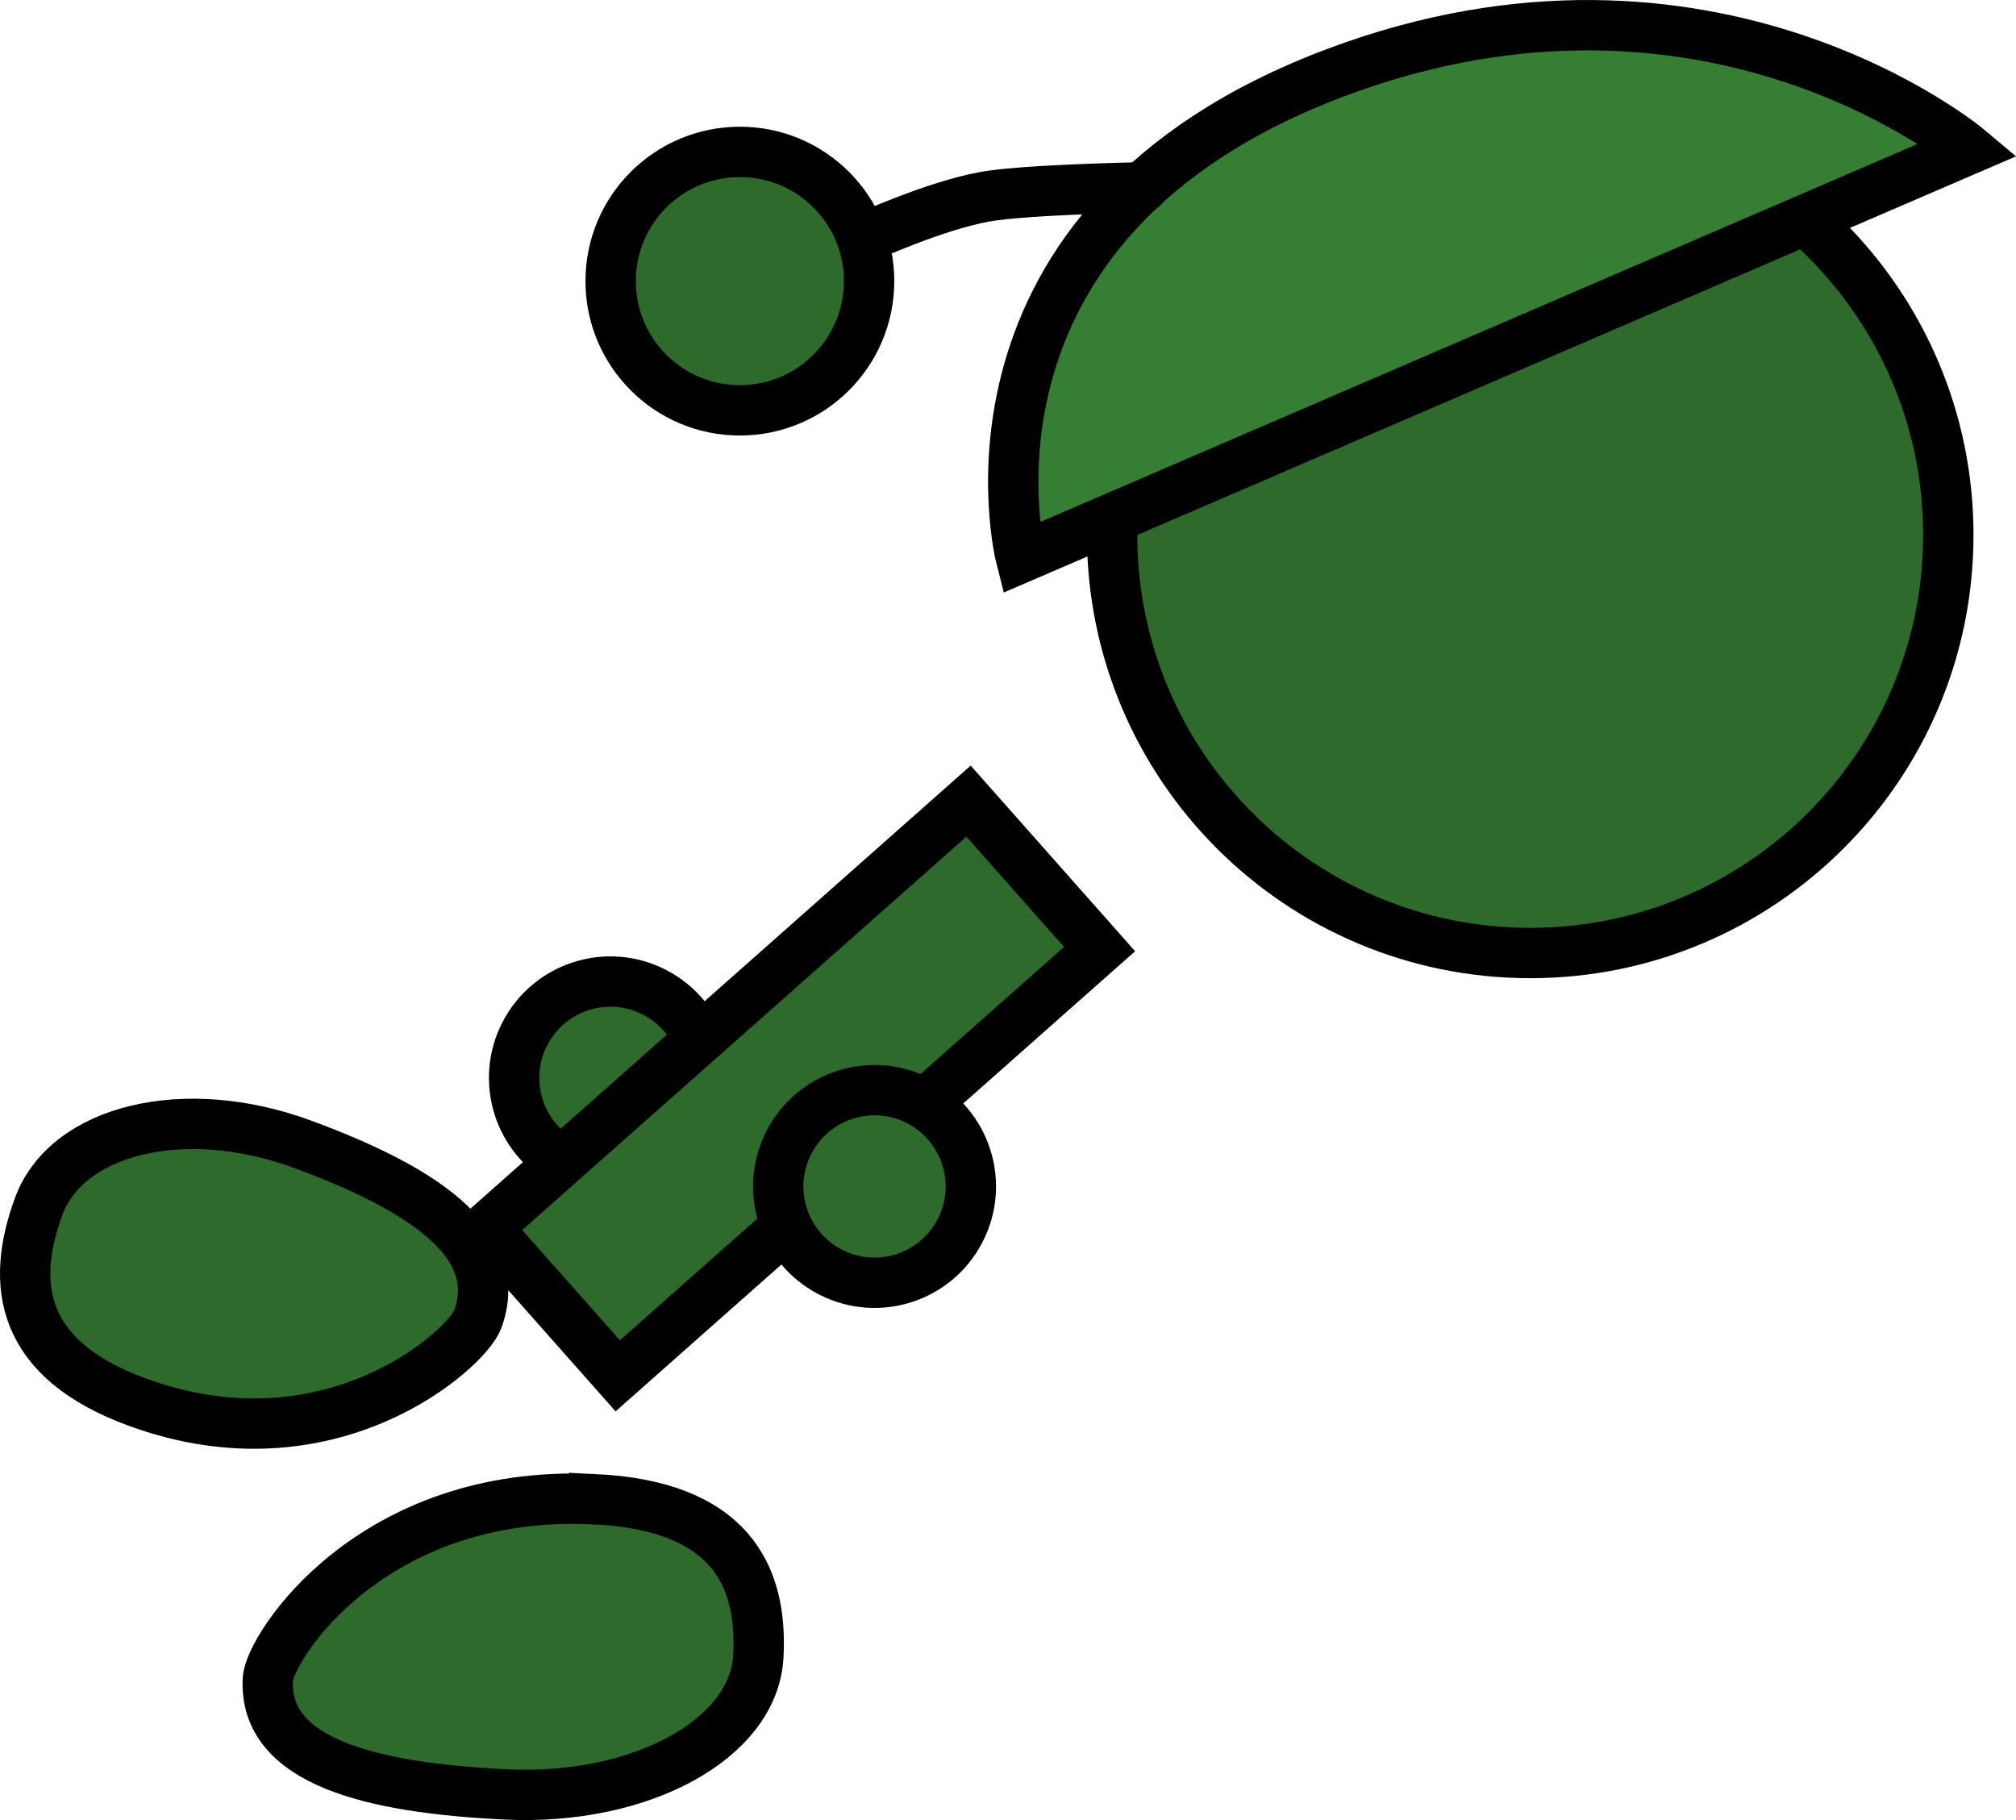 <svg version="1.1" xmlns="http://www.w3.org/2000/svg" xmlns:xlink="http://www.w3.org/1999/xlink" width="80.074" height="72.291" viewBox="0,0,80.074,72.291"><g transform="translate(-214.546,-155.215)"><g data-paper-data="{&quot;isPaintingLayer&quot;:true}" fill-rule="nonzero" stroke="#000000" stroke-width="2" stroke-linejoin="miter" stroke-miterlimit="10" stroke-dasharray="" stroke-dashoffset="0" style="mix-blend-mode: normal"><path d="M235.39,196.28c0.966,-1.879 3.272,-2.619 5.15,-1.653c1.879,0.966 2.619,3.272 1.653,5.15c-0.966,1.879 -3.272,2.619 -5.15,1.653c-1.879,-0.966 -2.619,-3.272 -1.653,-5.15z" fill="#2d6a2b" stroke-linecap="butt"/><path d="M258.718,176.462c0,-9.172 7.435,-16.607 16.607,-16.607c9.172,0 16.607,7.435 16.607,16.607c0,9.172 -7.435,16.607 -16.607,16.607c-9.172,0 -16.607,-7.435 -16.607,-16.607z" fill="#2d6a2b" stroke-linecap="butt"/><path d="M267.651,158.081c14.842,-5.554 25.087,3.067 25.087,3.067l-37.643,16.22c0,0 -3.402,-13.315 12.556,-19.287z" fill="#367e33" stroke-linecap="round"/><path d="M238.136,214.762c5.352,0.253 6.712,2.979 6.53,6.255c-0.182,3.275 -4.667,5.726 -10.019,5.473c-5.352,-0.253 -9.643,-1.304 -9.461,-4.579c0.07,-1.265 4.114,-7.566 12.95,-7.148z" data-paper-data="{&quot;index&quot;:null}" fill="#2d6a2b" stroke-linecap="butt"/><path d="M248.865,164.67c0,0 2.785,-1.275 4.789,-1.639c1.588,-0.289 6.282,-0.374 6.282,-0.374" fill="none" stroke-linecap="round"/><path d="M238.8,166.381c0,-2.835 2.298,-5.133 5.133,-5.133c2.835,0 5.133,2.298 5.133,5.133c0,2.835 -2.298,5.133 -5.133,5.133c-2.835,0 -5.133,-2.298 -5.133,-5.133z" fill="#2d6a2b" stroke-linecap="butt"/><path d="M219.984,210.902c-4.644,-1.706 -5.036,-4.682 -3.905,-7.76c1.131,-3.079 5.812,-4.192 10.456,-2.486c4.644,1.706 8.117,3.883 6.986,6.962c-0.437,1.189 -5.87,6.1 -13.537,3.284z" data-paper-data="{&quot;index&quot;:null}" fill="#2d6a2b" stroke-linecap="butt"/><path d="M233.877,203.986l19.138,-16.95l5.205,5.877l-19.138,16.95z" fill="#2d6a2b" stroke-linecap="butt"/><path d="M245.881,200.593c0.966,-1.879 3.272,-2.619 5.15,-1.653c1.879,0.966 2.619,3.272 1.653,5.15c-0.966,1.879 -3.272,2.619 -5.15,1.653c-1.879,-0.966 -2.619,-3.272 -1.653,-5.15z" fill="#2d6a2b" stroke-linecap="butt"/></g></g></svg>